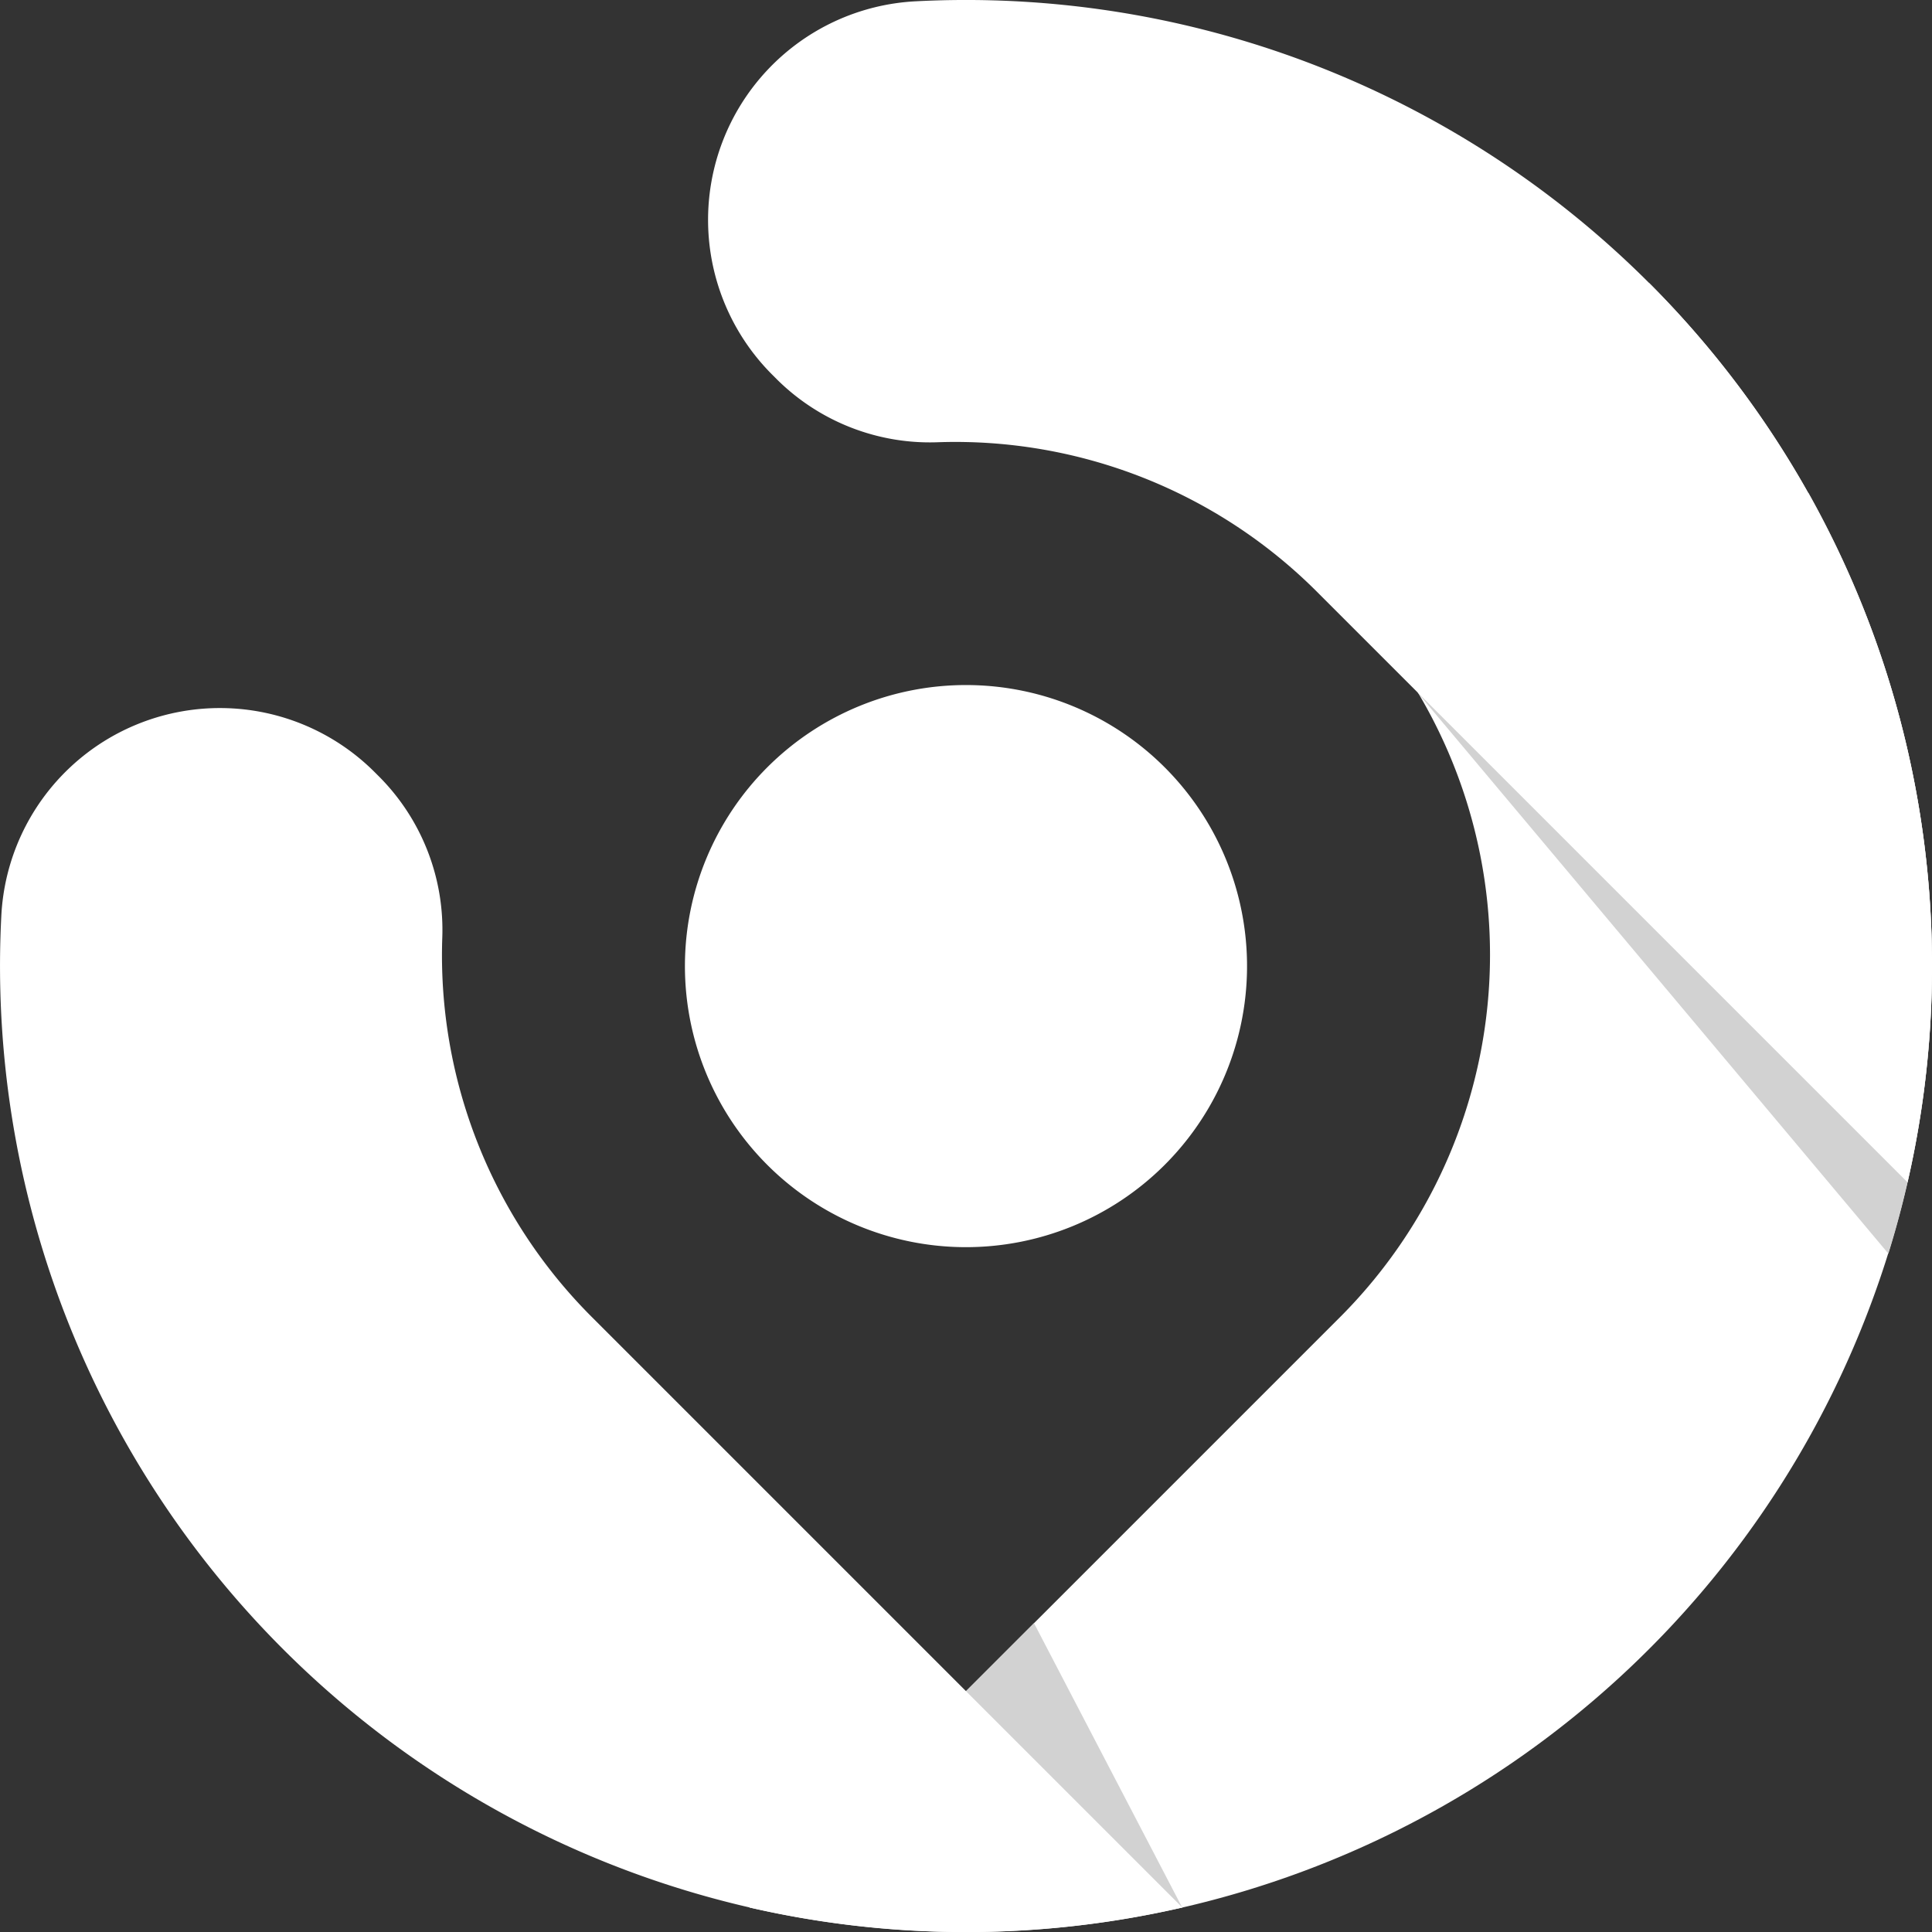 <svg xmlns="http://www.w3.org/2000/svg" width="102.732" height="102.732" viewBox="0 0 102.732 102.732"><rect x="0" y="0" width="102.732" height="102.732" fill="#333333" stroke="none"/><defs><style>.a{fill:#fff;}.b{fill:#d2d2d2;}</style></defs><path class="a" d="M711.237,387.345l31.383-31.383a27.269,27.269,0,0,0,0-38.564l16.443-16.443a51.371,51.371,0,0,1-47.827,86.39Z" transform="translate(-671.377 -285.912)"/><path class="b" d="M6.978,17.751,1.083,10.727Q.576,9.865,0,9.034L21.779,0a51.493,51.493,0,0,1,4.247,40.451Z" transform="translate(74.387 26.211)"/><g transform="translate(36.418 36.421)"><path class="a" d="M725.2,377.4a14.945,14.945,0,1,0-.085,21.136A14.945,14.945,0,0,0,725.2,377.4Z" transform="translate(-699.643 -372.975)"/></g><path class="a" d="M736.139,281.761a27.19,27.19,0,0,0-20.133-7.972,11.552,11.552,0,0,1-8.571-3.31l-.288-.288a11.638,11.638,0,0,1,7.652-19.848,51.37,51.37,0,0,1,52.724,62.8Z" transform="translate(-666.092 -250.275)"/><path class="b" d="M711.227,556.153l11.5-11.5,3.621-3.621,7.884,15.127C724.82,557.518,720.078,557.608,711.227,556.153Z" transform="translate(-671.367 -454.723)"/><path class="a" d="M608.438,409.462l31.384,31.383a51.37,51.37,0,0,1-62.8-52.724,11.638,11.638,0,0,1,19.848-7.652l.288.288a11.552,11.552,0,0,1,3.31,8.571A27.19,27.19,0,0,0,608.438,409.462Z" transform="translate(-576.952 -339.415)"/></svg>